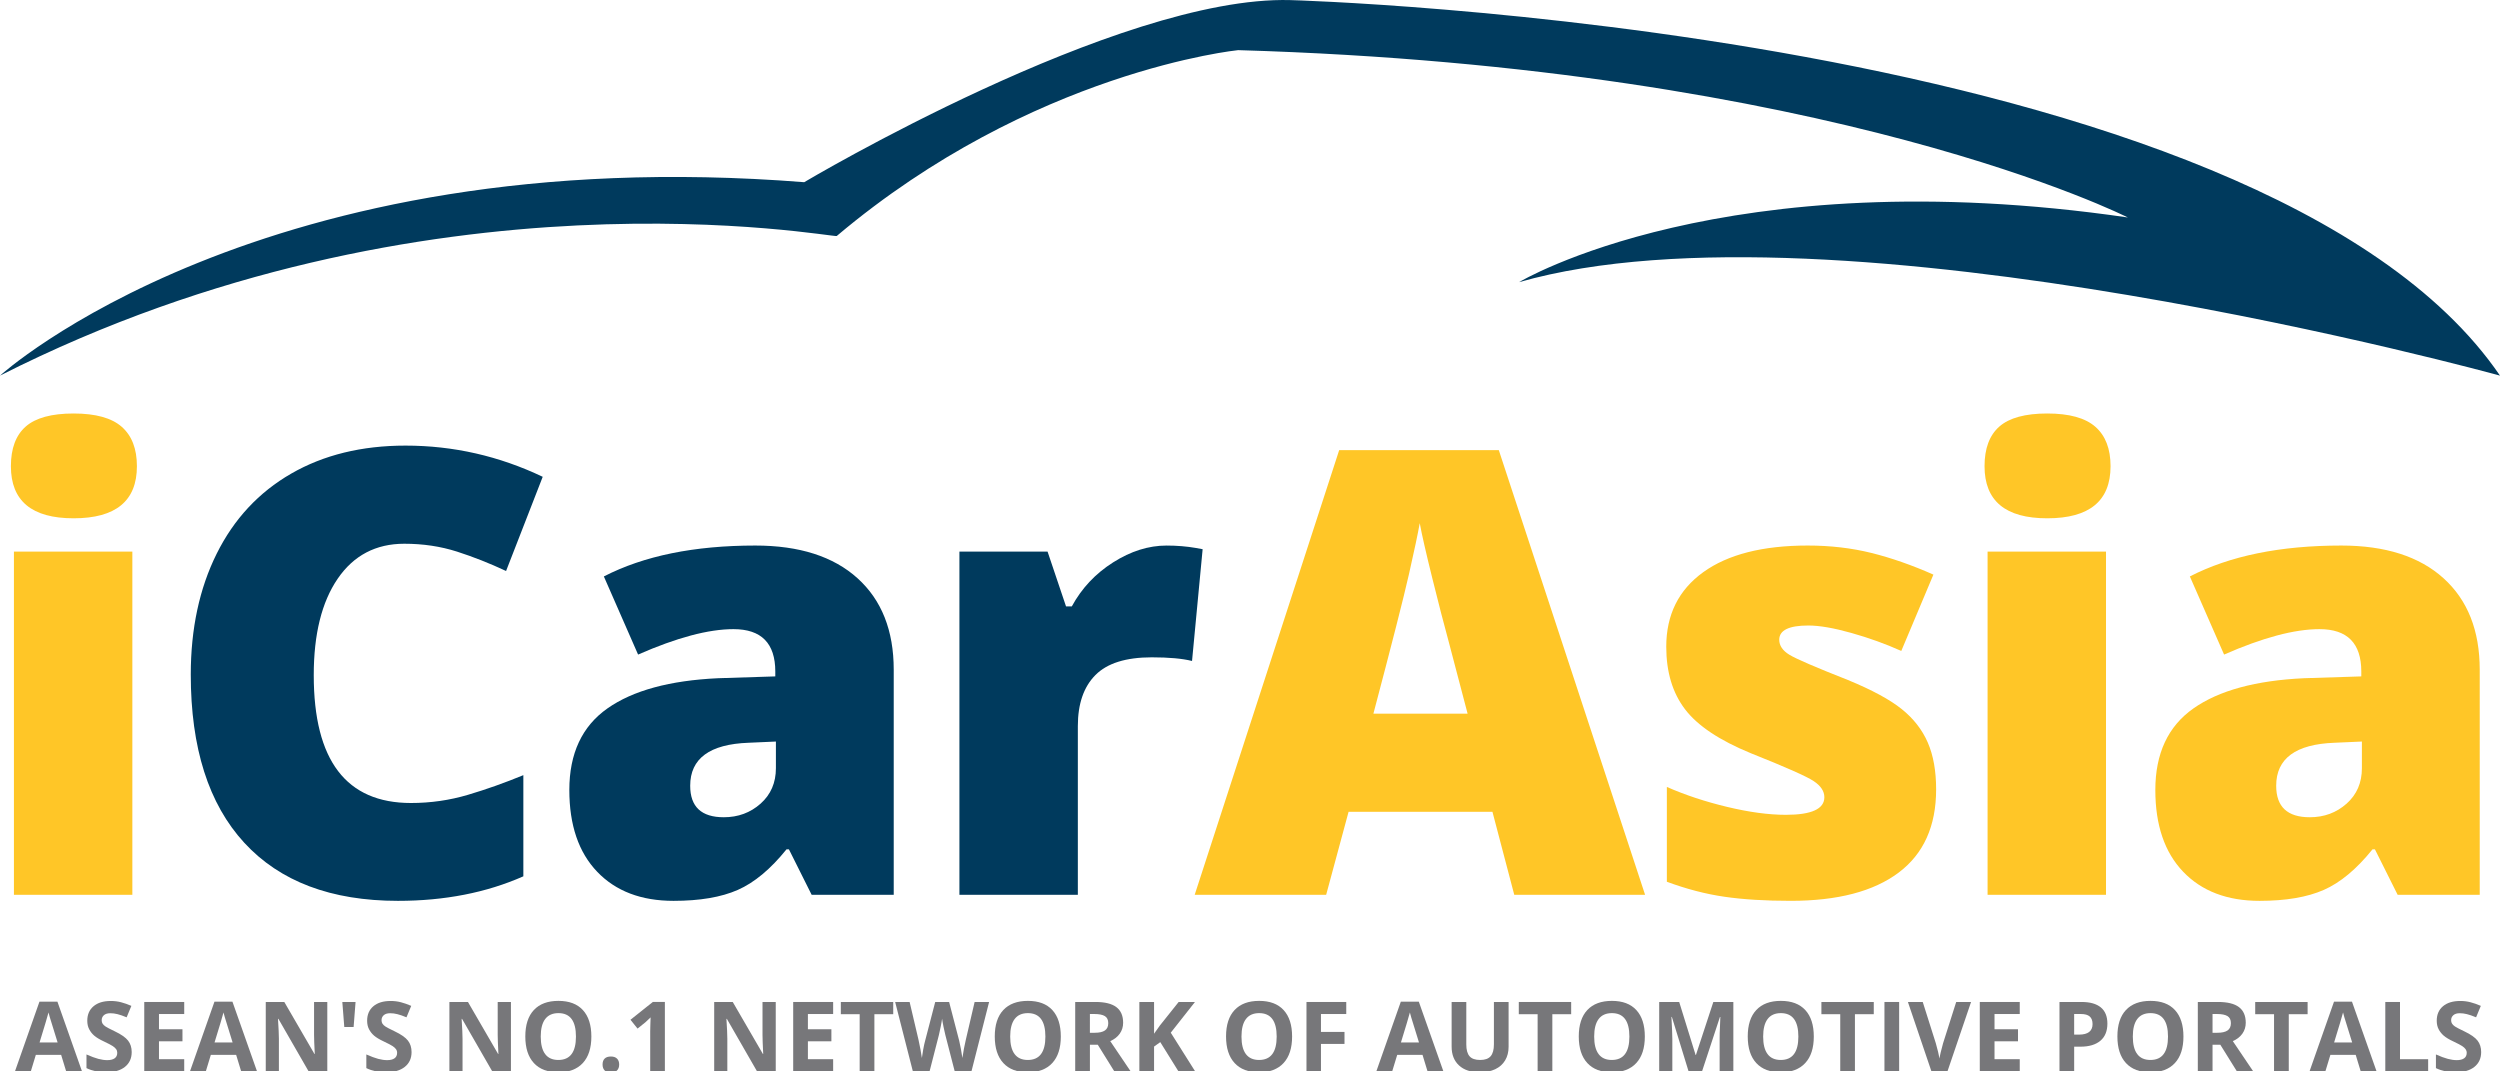 <?xml version="1.0" encoding="utf-8"?>
<!-- Generator: Adobe Illustrator 16.0.4, SVG Export Plug-In . SVG Version: 6.00 Build 0)  -->
<!DOCTYPE svg PUBLIC "-//W3C//DTD SVG 1.1//EN" "http://www.w3.org/Graphics/SVG/1.1/DTD/svg11.dtd">
<svg version="1.1" id="Layer_1" xmlns="http://www.w3.org/2000/svg" xmlns:xlink="http://www.w3.org/1999/xlink" x="0px" y="0px"
	 width="199.071px" height="85.31px" viewBox="0 0 199.071 85.31" enable-background="new 0 0 199.071 85.31" xml:space="preserve">
<g>
	<g>
		<path fill="#FFC627" d="M0.868,37.123c0-1.414,0.394-2.468,1.182-3.16c0.787-0.69,2.059-1.037,3.811-1.037
			c1.752,0,3.03,0.354,3.834,1.061c0.804,0.708,1.207,1.753,1.207,3.136c0,2.765-1.681,4.148-5.041,4.148
			C2.532,41.271,0.868,39.888,0.868,37.123z M10.539,71.25h-9.43V43.924h9.43V71.25z"/>
		<path fill="#003A5D" d="M32.194,43.297c-2.267,0-4.036,0.93-5.306,2.786c-1.271,1.858-1.905,4.417-1.905,7.682
			c0,6.785,2.581,10.177,7.742,10.177c1.559,0,3.071-0.217,4.534-0.651c1.462-0.434,2.934-0.956,4.414-1.567v8.056
			c-2.942,1.302-6.271,1.953-9.985,1.953c-5.323,0-9.403-1.543-12.241-4.63c-2.837-3.087-4.257-7.55-4.257-13.386
			c0-3.65,0.688-6.858,2.062-9.624c1.375-2.765,3.353-4.892,5.933-6.378c2.581-1.488,5.616-2.232,9.104-2.232
			c3.811,0,7.453,0.829,10.926,2.484l-2.918,7.501c-1.302-0.611-2.605-1.125-3.907-1.544C35.088,43.507,33.689,43.297,32.194,43.297
			z"/>
		<path fill="#003A5D" d="M64.63,71.25l-1.809-3.618h-0.193c-1.271,1.577-2.565,2.654-3.883,3.232
			c-1.318,0.58-3.023,0.869-5.113,0.869c-2.573,0-4.599-0.771-6.078-2.315c-1.479-1.543-2.219-3.714-2.219-6.512
			c0-2.91,1.013-5.076,3.039-6.499c2.026-1.423,4.96-2.223,8.803-2.401l4.559-0.145v-0.386c0-2.251-1.109-3.377-3.328-3.377
			c-1.994,0-4.526,0.676-7.598,2.025l-2.726-6.222c3.184-1.64,7.203-2.46,12.06-2.46c3.505,0,6.219,0.868,8.14,2.605
			c1.921,1.737,2.882,4.164,2.882,7.284v17.92H64.63z M57.635,65.076c1.142,0,2.118-0.361,2.931-1.084
			c0.812-0.724,1.218-1.664,1.218-2.822v-2.122l-2.17,0.096c-3.104,0.113-4.655,1.254-4.655,3.425
			C54.958,64.241,55.851,65.076,57.635,65.076z"/>
		<path fill="#003A5D" d="M92.893,43.442c0.82,0,1.601,0.065,2.34,0.193l0.531,0.097l-0.844,8.9c-0.772-0.193-1.841-0.29-3.208-0.29
			c-2.058,0-3.554,0.471-4.486,1.412c-0.933,0.94-1.399,2.294-1.399,4.063V71.25h-9.43V43.924h7.019l1.471,4.365h0.458
			c0.787-1.447,1.884-2.616,3.292-3.508C90.043,43.889,91.461,43.442,92.893,43.442z"/>
		<path fill="#FFC627" d="M120.578,71.25l-1.737-6.608h-11.456L105.6,71.25H95.132l11.505-35.406h12.71l11.648,35.406H120.578z
			 M116.863,56.828l-1.52-5.788c-0.354-1.287-0.784-2.951-1.29-4.993c-0.506-2.042-0.84-3.505-1.001-4.39
			c-0.145,0.82-0.43,2.171-0.856,4.051c-0.426,1.882-1.371,5.588-2.834,11.119H116.863z"/>
		<path fill="#FFC627" d="M154.171,62.857c0,2.928-0.997,5.137-2.991,6.632s-4.856,2.243-8.586,2.243
			c-2.026,0-3.787-0.107-5.283-0.325c-1.495-0.217-3.022-0.616-4.582-1.194v-7.549c1.463,0.643,3.067,1.174,4.812,1.591
			c1.745,0.419,3.3,0.628,4.667,0.628c2.042,0,3.063-0.467,3.063-1.399c0-0.482-0.285-0.911-0.856-1.289s-2.231-1.114-4.98-2.208
			c-2.509-1.028-4.262-2.198-5.259-3.509c-0.997-1.31-1.495-2.97-1.495-4.981c0-2.54,0.981-4.518,2.943-5.933
			c1.961-1.415,4.734-2.123,8.321-2.123c1.8,0,3.493,0.198,5.077,0.591c1.583,0.394,3.228,0.969,4.932,1.724l-2.557,6.078
			c-1.253-0.563-2.581-1.04-3.979-1.434c-1.399-0.394-2.541-0.591-3.425-0.591c-1.543,0-2.315,0.377-2.315,1.133
			c0,0.467,0.27,0.866,0.808,1.195c0.538,0.33,2.094,1,4.667,2.013c1.913,0.788,3.34,1.56,4.281,2.316
			c0.94,0.756,1.631,1.645,2.074,2.666C153.95,60.153,154.171,61.395,154.171,62.857z"/>
		<path fill="#FFC627" d="M158.026,37.123c0-1.414,0.394-2.468,1.182-3.16c0.788-0.69,2.058-1.037,3.811-1.037
			s3.031,0.354,3.835,1.061c0.804,0.708,1.206,1.753,1.206,3.136c0,2.765-1.68,4.148-5.041,4.148
			C159.69,41.271,158.026,39.888,158.026,37.123z M167.698,71.25h-9.43V43.924h9.43V71.25z"/>
		<path fill="#FFC627" d="M190.92,71.25l-1.809-3.618h-0.192c-1.271,1.577-2.564,2.654-3.883,3.232
			c-1.318,0.58-3.022,0.869-5.112,0.869c-2.573,0-4.599-0.771-6.079-2.315c-1.479-1.543-2.219-3.714-2.219-6.512
			c0-2.91,1.013-5.076,3.039-6.499c2.026-1.423,4.961-2.223,8.804-2.401l4.558-0.145v-0.386c0-2.251-1.109-3.377-3.328-3.377
			c-1.994,0-4.527,0.676-7.598,2.025l-2.726-6.222c3.184-1.64,7.204-2.46,12.06-2.46c3.505,0,6.219,0.868,8.14,2.605
			c1.921,1.737,2.882,4.164,2.882,7.284v17.92H190.92z M183.926,65.076c1.141,0,2.119-0.361,2.931-1.084
			c0.812-0.724,1.217-1.664,1.217-2.822v-2.122l-2.17,0.096c-3.103,0.113-4.655,1.254-4.655,3.425
			C181.249,64.241,182.141,65.076,183.926,65.076z"/>
	</g>
	<path fill="#003A5D" d="M0,29.91c0,0,20.722-18.83,64.037-15.402c0,0,25.017-14.884,38.72-14.5c0,0,77.338,2.118,96.314,29.902
		c0,0-52.982-14.627-78.112-7.442c0,0,16.343-9.84,48.478-5.151c0,0-23.473-11.933-70.848-13.324c0,0-16.354,1.634-31.96,14.798
		C66.406,18.978,34.063,12.653,0,29.91z"/>
	<g>
		<g>
			<path fill="#77777A" d="M5.269,85.31l-0.401-1.315H2.854l-0.4,1.315H1.191l1.95-5.547h1.432L6.53,85.31H5.269z M4.588,83.012
				c-0.371-1.191-0.579-1.865-0.625-2.021c-0.046-0.156-0.08-0.279-0.1-0.371c-0.083,0.322-0.321,1.12-0.714,2.392H4.588z"/>
			<path fill="#77777A" d="M10.487,83.775c0,0.499-0.18,0.892-0.539,1.179c-0.359,0.287-0.858,0.431-1.499,0.431
				c-0.589,0-1.11-0.111-1.563-0.333v-1.087c0.372,0.166,0.688,0.282,0.946,0.351c0.258,0.067,0.494,0.102,0.708,0.102
				c0.257,0,0.454-0.049,0.591-0.147c0.138-0.099,0.206-0.244,0.206-0.439c0-0.107-0.029-0.204-0.089-0.288
				c-0.062-0.084-0.15-0.166-0.267-0.244c-0.118-0.078-0.355-0.204-0.716-0.375c-0.338-0.158-0.591-0.311-0.76-0.457
				c-0.169-0.146-0.303-0.316-0.403-0.51C7,81.764,6.95,81.538,6.95,81.278c0-0.489,0.166-0.873,0.498-1.152
				c0.331-0.28,0.789-0.42,1.373-0.42c0.288,0,0.561,0.034,0.822,0.103c0.261,0.067,0.534,0.164,0.818,0.287l-0.377,0.912
				c-0.295-0.122-0.539-0.207-0.731-0.253c-0.193-0.049-0.383-0.073-0.569-0.073c-0.221,0-0.391,0.052-0.51,0.155
				c-0.118,0.104-0.177,0.238-0.177,0.404c0,0.104,0.023,0.194,0.071,0.27c0.048,0.078,0.125,0.152,0.229,0.223
				c0.104,0.072,0.353,0.202,0.742,0.388c0.517,0.247,0.87,0.494,1.062,0.743C10.391,83.111,10.487,83.415,10.487,83.775z"/>
			<path fill="#77777A" d="M14.669,85.31h-3.182v-5.524h3.182v0.959h-2.01v1.213h1.87v0.959h-1.87v1.425h2.01V85.31z"/>
			<path fill="#77777A" d="M19.204,85.31l-0.401-1.315h-2.014l-0.4,1.315h-1.262l1.95-5.547h1.432l1.957,5.547H19.204z
				 M18.523,83.012c-0.371-1.191-0.579-1.865-0.625-2.021c-0.047-0.156-0.08-0.279-0.101-0.371c-0.083,0.322-0.321,1.12-0.714,2.392
				H18.523z"/>
			<path fill="#77777A" d="M26.062,85.31h-1.488L22.17,81.13h-0.034c0.047,0.738,0.072,1.265,0.072,1.58v2.6h-1.046v-5.524h1.477
				l2.399,4.137h0.027c-0.038-0.718-0.057-1.224-0.057-1.522v-2.615h1.054V85.31z"/>
			<path fill="#77777A" d="M28.313,79.786l-0.155,1.994h-0.743l-0.156-1.994H28.313z"/>
			<path fill="#77777A" d="M32.772,83.775c0,0.499-0.179,0.892-0.539,1.179c-0.358,0.287-0.858,0.431-1.498,0.431
				c-0.589,0-1.11-0.111-1.564-0.333v-1.087c0.373,0.166,0.688,0.282,0.946,0.351c0.258,0.067,0.494,0.102,0.709,0.102
				c0.257,0,0.454-0.049,0.591-0.147c0.137-0.099,0.205-0.244,0.205-0.439c0-0.107-0.03-0.204-0.09-0.288
				c-0.061-0.084-0.149-0.166-0.267-0.244s-0.355-0.204-0.716-0.375c-0.337-0.158-0.591-0.311-0.76-0.457
				c-0.169-0.146-0.303-0.316-0.404-0.51c-0.101-0.194-0.151-0.42-0.151-0.68c0-0.489,0.166-0.873,0.497-1.152
				c0.331-0.28,0.789-0.42,1.373-0.42c0.288,0,0.562,0.034,0.823,0.103c0.261,0.067,0.533,0.164,0.818,0.287l-0.378,0.912
				c-0.294-0.122-0.538-0.207-0.731-0.253c-0.192-0.049-0.382-0.073-0.568-0.073c-0.222,0-0.392,0.052-0.51,0.155
				c-0.118,0.104-0.177,0.238-0.177,0.404c0,0.104,0.024,0.194,0.071,0.27c0.048,0.078,0.125,0.152,0.229,0.223
				c0.105,0.072,0.353,0.202,0.743,0.388c0.517,0.247,0.87,0.494,1.062,0.743C32.677,83.111,32.772,83.415,32.772,83.775z"/>
			<path fill="#77777A" d="M40.685,85.31h-1.488l-2.404-4.179h-0.034c0.048,0.738,0.072,1.265,0.072,1.58v2.6h-1.046v-5.524h1.478
				l2.399,4.137h0.026c-0.038-0.718-0.057-1.224-0.057-1.522v-2.615h1.054V85.31z"/>
			<path fill="#77777A" d="M47.089,82.54c0,0.914-0.227,1.617-0.68,2.108s-1.103,0.737-1.95,0.737c-0.846,0-1.496-0.245-1.949-0.737
				s-0.68-1.197-0.68-2.116c0-0.92,0.227-1.623,0.682-2.107c0.454-0.485,1.106-0.727,1.955-0.727c0.849,0,1.499,0.244,1.947,0.733
				C46.865,80.92,47.089,81.623,47.089,82.54z M43.058,82.54c0,0.617,0.118,1.082,0.352,1.394c0.234,0.313,0.584,0.469,1.05,0.469
				c0.935,0,1.402-0.621,1.402-1.863c0-1.245-0.464-1.867-1.394-1.867c-0.466,0-0.817,0.157-1.055,0.471
				C43.176,81.457,43.058,81.922,43.058,82.54z"/>
			<path fill="#77777A" d="M47.981,84.769c0-0.211,0.057-0.371,0.17-0.479c0.113-0.109,0.278-0.162,0.495-0.162
				c0.209,0,0.371,0.055,0.486,0.167c0.114,0.111,0.172,0.269,0.172,0.475c0,0.199-0.058,0.357-0.174,0.471
				c-0.116,0.115-0.277,0.173-0.484,0.173c-0.211,0-0.375-0.057-0.491-0.168C48.04,85.131,47.981,84.973,47.981,84.769z"/>
			<path fill="#77777A" d="M52.943,85.31h-1.168v-3.196l0.012-0.526l0.019-0.575c-0.194,0.194-0.329,0.322-0.404,0.382l-0.635,0.51
				l-0.563-0.703l1.779-1.417h0.96V85.31z"/>
			<path fill="#77777A" d="M61.77,85.31h-1.488l-2.403-4.179h-0.034c0.047,0.738,0.071,1.265,0.071,1.58v2.6h-1.046v-5.524h1.478
				l2.399,4.137h0.026c-0.037-0.718-0.056-1.224-0.056-1.522v-2.615h1.054V85.31z"/>
			<path fill="#77777A" d="M66.342,85.31h-3.181v-5.524h3.181v0.959h-2.01v1.213h1.87v0.959h-1.87v1.425h2.01V85.31z"/>
			<path fill="#77777A" d="M69.625,85.31h-1.171v-4.55h-1.5v-0.974h4.172v0.974h-1.5V85.31z"/>
			<path fill="#77777A" d="M77.356,85.31h-1.333l-0.748-2.902c-0.027-0.103-0.075-0.317-0.143-0.64
				c-0.066-0.325-0.104-0.541-0.114-0.652c-0.016,0.136-0.053,0.355-0.114,0.655c-0.06,0.301-0.107,0.516-0.14,0.644L74.02,85.31
				h-1.33l-1.41-5.524h1.152L73.14,82.8c0.123,0.558,0.212,1.04,0.268,1.447c0.015-0.143,0.05-0.366,0.104-0.666
				c0.054-0.302,0.105-0.535,0.153-0.701l0.805-3.094h1.107l0.804,3.094c0.036,0.138,0.079,0.35,0.132,0.635
				c0.054,0.285,0.093,0.529,0.121,0.732c0.025-0.195,0.065-0.441,0.121-0.734c0.055-0.293,0.106-0.531,0.151-0.713l0.702-3.014
				h1.153L77.356,85.31z"/>
			<path fill="#77777A" d="M84.471,82.54c0,0.914-0.227,1.617-0.68,2.108c-0.453,0.492-1.103,0.737-1.949,0.737
				c-0.847,0-1.496-0.245-1.949-0.737c-0.454-0.492-0.681-1.197-0.681-2.116c0-0.92,0.227-1.623,0.682-2.107
				s1.107-0.727,1.956-0.727s1.499,0.244,1.948,0.733C84.247,80.92,84.471,81.623,84.471,82.54z M80.44,82.54
				c0,0.617,0.117,1.082,0.351,1.394c0.235,0.313,0.585,0.469,1.051,0.469c0.934,0,1.401-0.621,1.401-1.863
				c0-1.245-0.464-1.867-1.394-1.867c-0.466,0-0.818,0.157-1.054,0.471C80.558,81.457,80.44,81.922,80.44,82.54z"/>
			<path fill="#77777A" d="M86.788,83.189v2.12h-1.171v-5.524h1.61c0.75,0,1.306,0.137,1.666,0.41
				c0.361,0.273,0.541,0.688,0.541,1.245c0,0.325-0.089,0.614-0.268,0.868s-0.432,0.451-0.759,0.595
				c0.831,1.243,1.372,2.044,1.625,2.407h-1.3l-1.318-2.12H86.788z M86.788,82.238h0.378c0.37,0,0.643-0.062,0.819-0.185
				c0.177-0.124,0.264-0.318,0.264-0.582c0-0.262-0.09-0.449-0.27-0.56c-0.181-0.111-0.459-0.167-0.837-0.167h-0.355V82.238z"/>
			<path fill="#77777A" d="M95.168,85.31h-1.33l-1.447-2.328l-0.495,0.355v1.973h-1.171v-5.524h1.171v2.528l0.461-0.651l1.497-1.877
				h1.299l-1.927,2.445L95.168,85.31z"/>
			<path fill="#77777A" d="M102.888,82.54c0,0.914-0.227,1.617-0.68,2.108c-0.453,0.492-1.104,0.737-1.95,0.737
				c-0.847,0-1.496-0.245-1.949-0.737s-0.681-1.197-0.681-2.116c0-0.92,0.227-1.623,0.682-2.107
				c0.456-0.485,1.106-0.727,1.956-0.727c0.849,0,1.499,0.244,1.947,0.733C102.664,80.92,102.888,81.623,102.888,82.54z
				 M98.857,82.54c0,0.617,0.117,1.082,0.351,1.394c0.235,0.313,0.585,0.469,1.05,0.469c0.935,0,1.402-0.621,1.402-1.863
				c0-1.245-0.465-1.867-1.394-1.867c-0.466,0-0.817,0.157-1.054,0.471C98.975,81.457,98.857,81.922,98.857,82.54z"/>
			<path fill="#77777A" d="M105.186,85.31h-1.153v-5.524h3.167v0.959h-2.014v1.425h1.874v0.956h-1.874V85.31z"/>
			<path fill="#77777A" d="M113.673,85.31l-0.401-1.315h-2.013l-0.401,1.315h-1.263l1.95-5.547h1.433l1.957,5.547H113.673z
				 M112.992,83.012c-0.369-1.191-0.578-1.865-0.625-2.021c-0.046-0.156-0.08-0.279-0.1-0.371c-0.083,0.322-0.321,1.12-0.714,2.392
				H112.992z"/>
			<path fill="#77777A" d="M120.127,79.786v3.574c0,0.408-0.091,0.765-0.274,1.073c-0.183,0.308-0.446,0.542-0.792,0.707
				c-0.346,0.163-0.753,0.245-1.224,0.245c-0.711,0-1.263-0.182-1.656-0.546c-0.394-0.364-0.59-0.862-0.59-1.495v-3.559h1.168v3.381
				c0,0.427,0.085,0.738,0.257,0.938c0.17,0.199,0.454,0.299,0.85,0.299c0.383,0,0.661-0.1,0.834-0.301
				c0.171-0.2,0.258-0.514,0.258-0.941v-3.375H120.127z"/>
			<path fill="#77777A" d="M123.61,85.31h-1.171v-4.55h-1.5v-0.974h4.171v0.974h-1.5V85.31z"/>
			<path fill="#77777A" d="M130.975,82.54c0,0.914-0.227,1.617-0.681,2.108c-0.453,0.492-1.103,0.737-1.95,0.737
				c-0.846,0-1.496-0.245-1.949-0.737s-0.68-1.197-0.68-2.116c0-0.92,0.228-1.623,0.682-2.107c0.455-0.485,1.107-0.727,1.956-0.727
				c0.849,0,1.498,0.244,1.947,0.733C130.75,80.92,130.975,81.623,130.975,82.54z M126.942,82.54c0,0.617,0.118,1.082,0.352,1.394
				c0.234,0.313,0.583,0.469,1.05,0.469c0.935,0,1.402-0.621,1.402-1.863c0-1.245-0.464-1.867-1.394-1.867
				c-0.467,0-0.818,0.157-1.055,0.471C127.061,81.457,126.942,81.922,126.942,82.54z"/>
			<path fill="#77777A" d="M134.458,85.31l-1.33-4.334h-0.034c0.048,0.882,0.071,1.47,0.071,1.765v2.569h-1.046v-5.524h1.593
				l1.308,4.224h0.023l1.387-4.224h1.594v5.524h-1.092v-2.615c0-0.124,0.001-0.266,0.005-0.427c0.004-0.162,0.021-0.59,0.052-1.285
				h-0.034l-1.424,4.327H134.458z"/>
			<path fill="#77777A" d="M144.43,82.54c0,0.914-0.227,1.617-0.681,2.108c-0.453,0.492-1.104,0.737-1.95,0.737
				c-0.845,0-1.497-0.245-1.95-0.737c-0.453-0.492-0.679-1.197-0.679-2.116c0-0.92,0.226-1.623,0.682-2.107
				c0.453-0.485,1.105-0.727,1.955-0.727c0.849,0,1.498,0.244,1.947,0.733C144.205,80.92,144.43,81.623,144.43,82.54z
				 M140.397,82.54c0,0.617,0.117,1.082,0.352,1.394c0.233,0.313,0.583,0.469,1.05,0.469c0.934,0,1.402-0.621,1.402-1.863
				c0-1.245-0.465-1.867-1.394-1.867c-0.466,0-0.818,0.157-1.055,0.471C140.517,81.457,140.397,81.922,140.397,82.54z"/>
			<path fill="#77777A" d="M147.705,85.31h-1.17v-4.55h-1.5v-0.974h4.17v0.974h-1.5V85.31z"/>
			<path fill="#77777A" d="M150.056,85.31v-5.524h1.17v5.524H150.056z"/>
			<path fill="#77777A" d="M155.769,79.786h1.184l-1.879,5.524h-1.277l-1.873-5.524h1.181l1.041,3.287
				c0.058,0.194,0.117,0.42,0.179,0.678c0.062,0.258,0.1,0.438,0.115,0.538c0.028-0.231,0.123-0.638,0.284-1.216L155.769,79.786z"/>
			<path fill="#77777A" d="M160.829,85.31h-3.182v-5.524h3.182v0.959h-2.009v1.213h1.87v0.959h-1.87v1.425h2.009V85.31z"/>
			<path fill="#77777A" d="M167.808,81.508c0,0.595-0.185,1.05-0.557,1.365c-0.373,0.314-0.9,0.472-1.585,0.472h-0.503v1.965h-1.17
				v-5.524h1.764c0.67,0,1.18,0.145,1.529,0.433S167.808,80.937,167.808,81.508z M165.162,82.385h0.386
				c0.361,0,0.629-0.071,0.81-0.213c0.178-0.142,0.269-0.35,0.269-0.622c0-0.275-0.076-0.477-0.226-0.609
				c-0.149-0.131-0.386-0.197-0.706-0.197h-0.533V82.385z"/>
			<path fill="#77777A" d="M173.864,82.54c0,0.914-0.227,1.617-0.68,2.108c-0.454,0.492-1.104,0.737-1.951,0.737
				c-0.846,0-1.495-0.245-1.948-0.737c-0.453-0.492-0.68-1.197-0.68-2.116c0-0.92,0.227-1.623,0.681-2.107
				c0.456-0.485,1.106-0.727,1.956-0.727c0.849,0,1.499,0.244,1.948,0.733C173.639,80.92,173.864,81.623,173.864,82.54z
				 M169.833,82.54c0,0.617,0.116,1.082,0.351,1.394c0.234,0.313,0.584,0.469,1.049,0.469c0.937,0,1.402-0.621,1.402-1.863
				c0-1.245-0.465-1.867-1.394-1.867c-0.466,0-0.817,0.157-1.054,0.471C169.95,81.457,169.833,81.922,169.833,82.54z"/>
			<path fill="#77777A" d="M176.181,83.189v2.12h-1.172v-5.524h1.609c0.751,0,1.307,0.137,1.667,0.41
				c0.36,0.273,0.541,0.688,0.541,1.245c0,0.325-0.09,0.614-0.269,0.868c-0.179,0.253-0.433,0.451-0.761,0.595
				c0.831,1.243,1.374,2.044,1.625,2.407h-1.3l-1.32-2.12H176.181z M176.181,82.238h0.378c0.37,0,0.643-0.062,0.82-0.185
				c0.176-0.124,0.264-0.318,0.264-0.582c0-0.262-0.09-0.449-0.27-0.56c-0.18-0.111-0.458-0.167-0.837-0.167h-0.355V82.238z"/>
			<path fill="#77777A" d="M182.25,85.31h-1.172v-4.55h-1.5v-0.974h4.173v0.974h-1.5V85.31z"/>
			<path fill="#77777A" d="M187.98,85.31l-0.4-1.315h-2.014l-0.4,1.315h-1.262l1.949-5.547h1.432l1.957,5.547H187.98z M187.3,83.012
				c-0.37-1.191-0.579-1.865-0.626-2.021c-0.046-0.156-0.079-0.279-0.1-0.371c-0.083,0.322-0.321,1.12-0.713,2.392H187.3z"/>
			<path fill="#77777A" d="M189.938,85.31v-5.524h1.17v4.557h2.242v0.967H189.938z"/>
			<path fill="#77777A" d="M197.571,83.775c0,0.499-0.18,0.892-0.538,1.179c-0.359,0.287-0.859,0.431-1.5,0.431
				c-0.59,0-1.11-0.111-1.564-0.333v-1.087c0.373,0.166,0.688,0.282,0.947,0.351c0.256,0.067,0.494,0.102,0.707,0.102
				c0.257,0,0.455-0.049,0.592-0.147c0.138-0.099,0.206-0.244,0.206-0.439c0-0.107-0.031-0.204-0.09-0.288
				c-0.062-0.084-0.15-0.166-0.267-0.244s-0.355-0.204-0.715-0.375c-0.337-0.158-0.591-0.311-0.759-0.457
				c-0.168-0.146-0.304-0.316-0.405-0.51c-0.102-0.194-0.152-0.42-0.152-0.68c0-0.489,0.167-0.873,0.497-1.152
				c0.332-0.28,0.79-0.42,1.374-0.42c0.288,0,0.562,0.034,0.822,0.103c0.262,0.067,0.534,0.164,0.818,0.287l-0.378,0.912
				c-0.294-0.122-0.539-0.207-0.73-0.253c-0.193-0.049-0.382-0.073-0.569-0.073c-0.222,0-0.392,0.052-0.51,0.155
				c-0.119,0.104-0.178,0.238-0.178,0.404c0,0.104,0.024,0.194,0.073,0.27c0.048,0.078,0.124,0.152,0.228,0.223
				c0.105,0.072,0.353,0.202,0.743,0.388c0.517,0.247,0.87,0.494,1.062,0.743C197.475,83.111,197.571,83.415,197.571,83.775z"/>
		</g>
	</g>
</g>
</svg>
